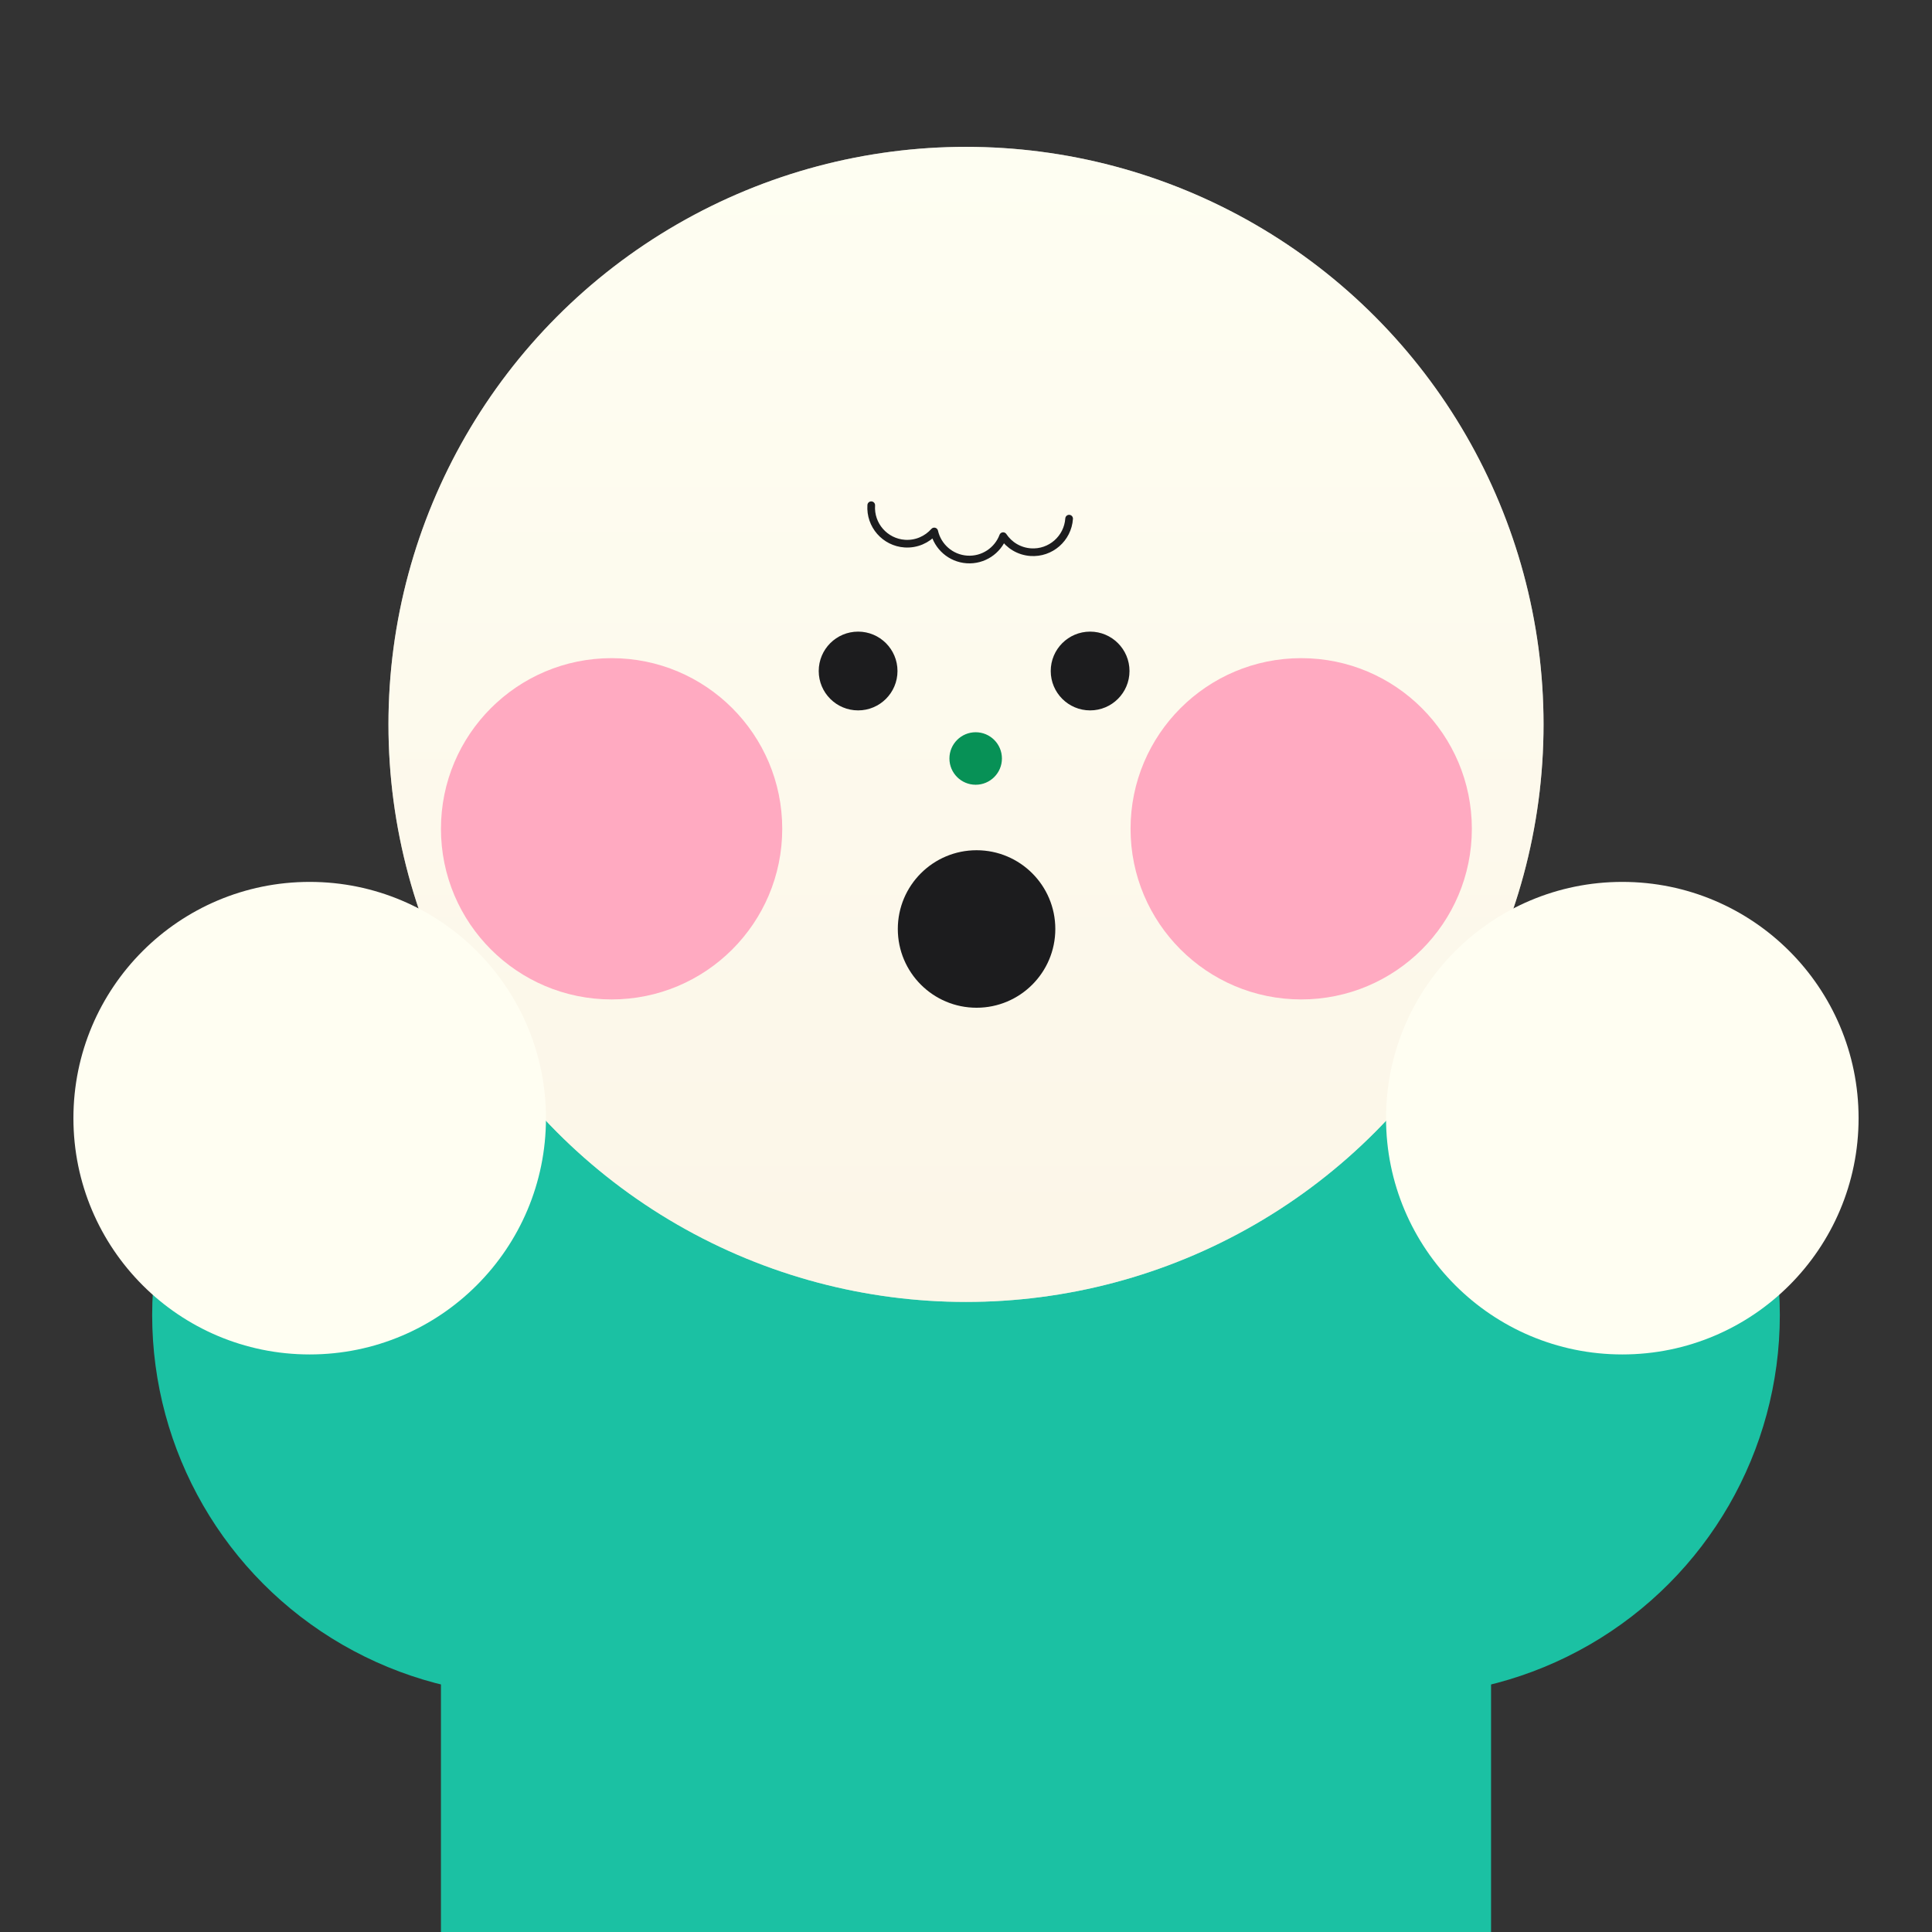 <svg width="126" height="126" viewBox="0 0 126 126" fill="none" xmlns="http://www.w3.org/2000/svg">
<rect x="0" y="0" width="126" height="126" fill="#333333" stroke="none"/>
<circle cx="34.75" cy="85.765" r="24.826" fill="#1BC1A3"/>
<circle cx="64.349" cy="85.765" r="24.826" fill="#1BC1A3"/>
<circle cx="91.25" cy="85.765" r="24.826" fill="#1BC1A3"/>
<circle cx="63" cy="47.243" r="37.666" fill="#FFFEF2"/>
<circle cx="63" cy="47.243" r="37.666" fill="url(#paint0_linear_127_1245)" fill-opacity="0.5"/>
<path d="M55.964 46.33C57.382 46.33 58.532 45.18 58.532 43.762C58.532 42.343 57.382 41.193 55.964 41.193C54.545 41.193 53.395 42.343 53.395 43.762C53.395 45.18 54.545 46.33 55.964 46.33Z" fill="#1C1C1E"/>
<path d="M71.094 46.33C72.513 46.33 73.663 45.18 73.663 43.762C73.663 42.343 72.513 41.193 71.094 41.193C69.676 41.193 68.526 42.343 68.526 43.762C68.526 45.18 69.676 46.33 71.094 46.33Z" fill="#1C1C1E"/>
<path d="M63.631 51.179C64.576 51.179 65.343 50.413 65.343 49.467C65.343 48.522 64.576 47.755 63.631 47.755C62.685 47.755 61.919 48.522 61.919 49.467C61.919 50.413 62.685 51.179 63.631 51.179Z" fill="#079156"/>
<path d="M39.886 65.18C46.033 65.18 51.015 60.198 51.015 54.052C51.015 47.906 46.033 42.923 39.886 42.923C33.74 42.923 28.758 47.906 28.758 54.052C28.758 60.198 33.74 65.18 39.886 65.18Z" fill="#FFAAC1"/>
<path d="M84.861 65.18C91.007 65.18 95.99 60.198 95.99 54.052C95.99 47.906 91.007 42.923 84.861 42.923C78.715 42.923 73.732 47.906 73.732 54.052C73.732 60.198 78.715 65.18 84.861 65.18Z" fill="#FFAAC1"/>
<circle cx="63.689" cy="60.586" r="5.136" fill="#1C1C1E"/>
<circle cx="20.197" cy="72.924" r="15.409" fill="#FFFEF2"/>
<circle cx="105.803" cy="72.924" r="15.409" fill="#FFFEF2"/>
<path d="M56.82 32.949C56.732 34.246 57.712 35.366 59.006 35.454C59.764 35.505 60.46 35.189 60.928 34.661C61.151 35.648 62.001 36.414 63.062 36.486C64.123 36.558 65.068 35.913 65.422 34.966C65.813 35.554 66.462 35.959 67.22 36.011C68.516 36.099 69.637 35.119 69.725 33.825" stroke="#1C1C1E" stroke-width="0.5" stroke-linecap="round" stroke-linejoin="round"/>
<rect x="28.758" y="96.894" width="68.485" height="29.106" fill="#1BC1A3"/>
<defs>
<linearGradient id="paint0_linear_127_1245" x1="63" y1="9.576" x2="63" y2="84.909" gradientUnits="userSpaceOnUse">
<stop stop-color="#FFFEF2"/>
<stop offset="1" stop-color="#F9EDDD"/>
</linearGradient>
</defs>
</svg>
